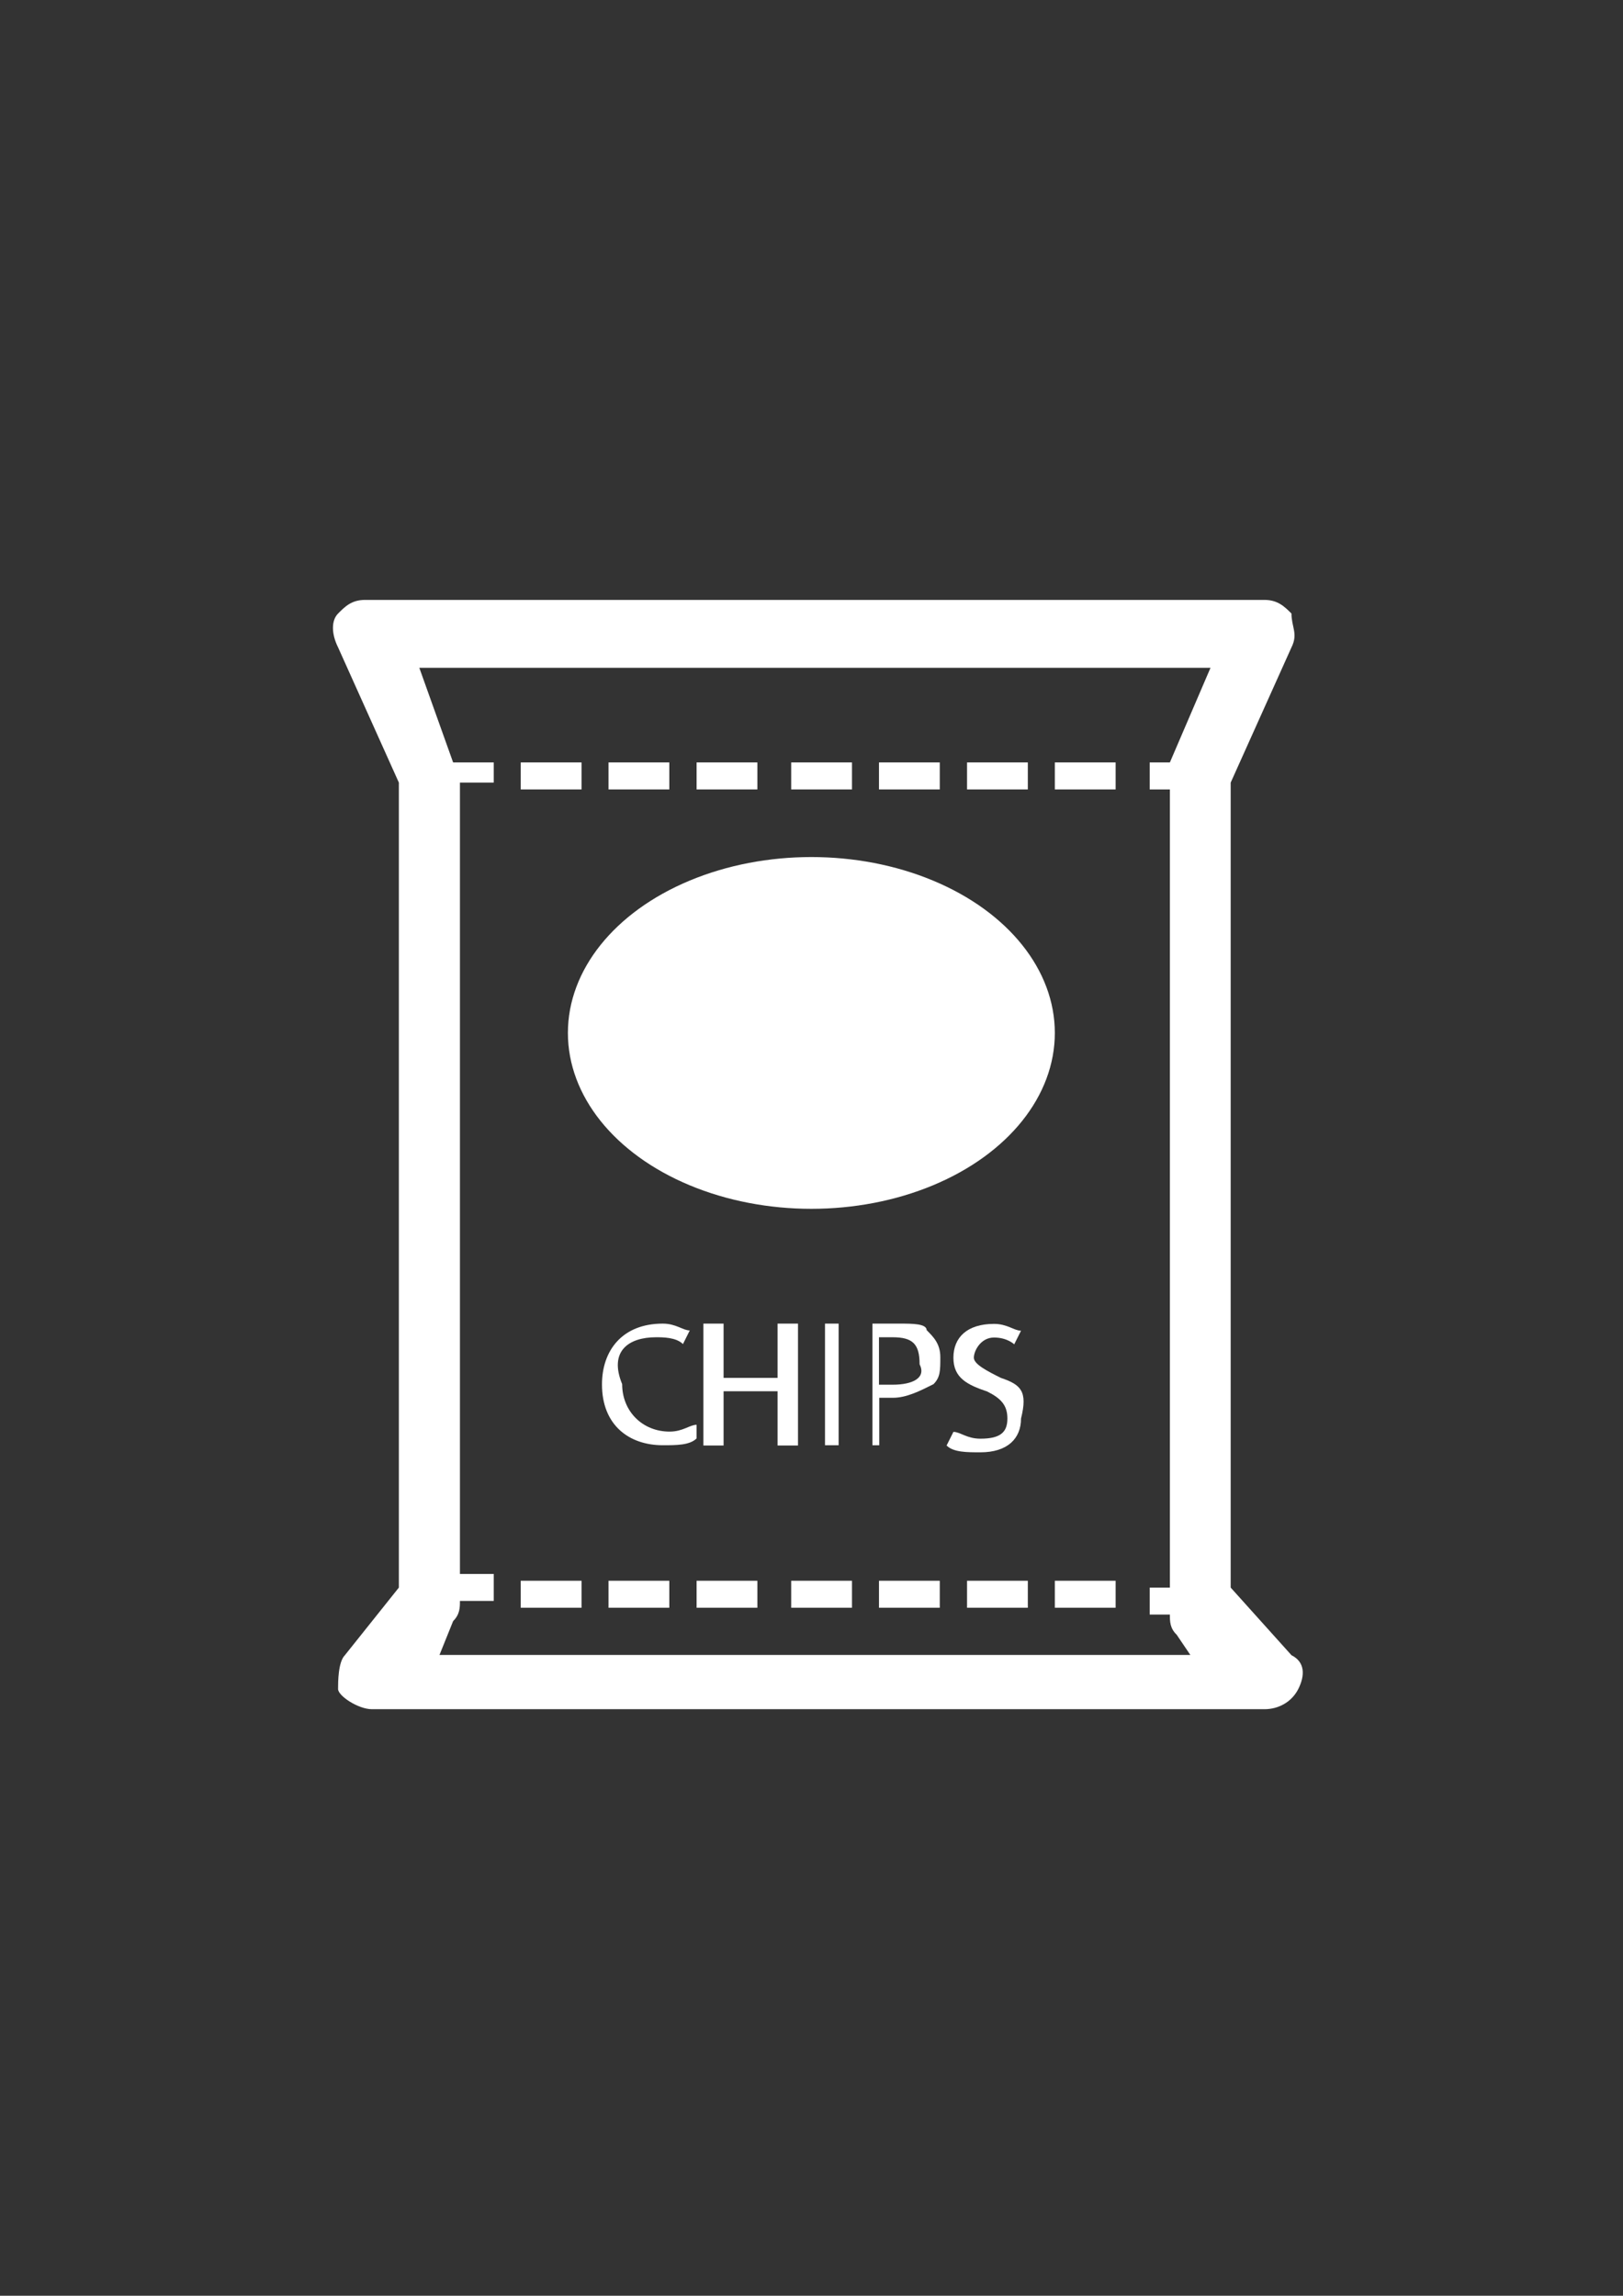 <?xml version="1.0" encoding="utf-8"?>
<!-- Generator: Adobe Illustrator 18.0.0, SVG Export Plug-In . SVG Version: 6.00 Build 0)  -->
<!DOCTYPE svg PUBLIC "-//W3C//DTD SVG 1.1//EN" "http://www.w3.org/Graphics/SVG/1.1/DTD/svg11.dtd">
<svg version="1.1" id="Capa_1" xmlns="http://www.w3.org/2000/svg" xmlns:xlink="http://www.w3.org/1999/xlink" x="0px" y="0px"
	 viewBox="0 0 595.3 841.9" enable-background="new 0 0 595.3 841.9" xml:space="preserve">
<rect x="0" y="0" width="595.3" height="841.9" fill="#333333" stroke="none"/>
<g id="guia" display="none">
</g>
<g id="guia2">
</g>
<g id="Capa_3">
	<g>
		<rect x="191" y="579.7" fill="#FFFFFF" width="22.3" height="9.9"/>
		<rect x="223.2" y="579.7" fill="#FFFFFF" width="22.3" height="9.9"/>
		<rect x="255.5" y="579.7" fill="#FFFFFF" width="22.3" height="9.9"/>
		<rect x="290.2" y="579.7" fill="#FFFFFF" width="22.3" height="9.9"/>
		<rect x="322.4" y="579.7" fill="#FFFFFF" width="22.3" height="9.9"/>
		<rect x="354.7" y="579.7" fill="#FFFFFF" width="22.3" height="9.9"/>
		<rect x="386.9" y="579.7" fill="#FFFFFF" width="22.3" height="9.9"/>
		<ellipse fill="#FFFFFF" cx="297.6" cy="378.8" rx="89.3" ry="64.5"/>
		<rect x="191" y="279.6" fill="#FFFFFF" width="22.3" height="9.9"/>
		<rect x="223.2" y="279.6" fill="#FFFFFF" width="22.3" height="9.9"/>
		<rect x="255.5" y="279.6" fill="#FFFFFF" width="22.3" height="9.9"/>
		<rect x="290.2" y="279.6" fill="#FFFFFF" width="22.3" height="9.9"/>
		<rect x="322.4" y="279.6" fill="#FFFFFF" width="22.3" height="9.9"/>
		<rect x="354.7" y="279.6" fill="#FFFFFF" width="22.3" height="9.9"/>
		<rect x="386.9" y="279.6" fill="#FFFFFF" width="22.3" height="9.9"/>
		<path fill="#FFFFFF" d="M451.4,582.2V287l22.3-49.6c2.5-5,0-7.4,0-12.4c-2.5-2.5-5-5-9.9-5H133.9c-5,0-7.4,2.5-9.9,5
			c-2.5,2.5-2.5,7.4,0,12.4l22.3,49.6v295.2L126.5,607c-2.5,2.5-2.5,9.9-2.5,12.4s7.4,7.4,12.4,7.4h327.4c5,0,9.9-2.5,12.4-7.4
			c2.5-5,2.5-9.9-2.5-12.4L451.4,582.2z M429.1,279.6h-7.4v9.9h7.4v292.7h-7.4v9.9h7.4c0,2.5,0,5,2.5,7.4l5,7.4H161.2l5-12.4
			c2.5-2.5,2.5-5,2.5-7.4h12.4v-9.9h-12.4V287h12.4v-7.4h-14.9l-12.4-34.7H444L429.1,279.6z"/>
		<path fill="#FFFFFF" d="M240.6,490.4c2.5,0,7.4,0,9.9,2.5l2.5-5c-2.5,0-5-2.5-9.9-2.5c-14.9,0-22.3,9.9-22.3,22.3
			c0,14.9,9.9,22.3,22.3,22.3c5,0,9.9,0,12.4-2.5v-5c-2.5,0-5,2.5-9.9,2.5c-9.9,0-17.4-7.4-17.4-17.4
			C223.2,495.4,230.7,490.4,240.6,490.4z"/>
		<polygon fill="#FFFFFF" points="292.7,530.1 292.7,485.4 285.2,485.4 285.2,505.3 265.4,505.3 265.4,485.4 258,485.4 258,530.1 
			265.4,530.1 265.4,510.2 285.2,510.2 285.2,530.1 		"/>
		<rect x="302.6" y="485.4" fill="#FFFFFF" width="5" height="44.6"/>
		<path fill="#FFFFFF" d="M329.9,485.4c-5,0-7.4,0-9.9,0v44.6h2.5v-17.4c2.5,0,2.5,0,5,0c5,0,9.9-2.5,14.9-5c2.5-2.5,2.5-5,2.5-9.9
			s-2.5-7.4-5-9.9C339.8,485.4,334.8,485.4,329.9,485.4z M327.4,507.8c-2.5,0-2.5,0-5,0v-17.4c0,0,2.5,0,5,0c7.4,0,9.9,2.5,9.9,9.9
			C339.8,505.3,334.8,507.8,327.4,507.8z"/>
		<path fill="#FFFFFF" d="M367.1,505.3c-5-2.5-9.9-5-9.9-7.4c0-2.5,2.5-7.4,7.4-7.4s7.4,2.5,7.4,2.5l2.5-5c-2.5,0-5-2.5-9.9-2.5
			c-9.9,0-14.9,5-14.9,12.4c0,7.4,5,9.9,12.4,12.4c5,2.5,7.4,5,7.4,9.9c0,5-2.5,7.4-9.9,7.4c-5,0-7.4-2.5-9.9-2.5l-2.5,5
			c2.5,2.5,7.4,2.5,12.4,2.5c9.9,0,14.9-5,14.9-12.4C377,510.2,374.5,507.8,367.1,505.3z"/>
	</g>
</g>
</svg>
